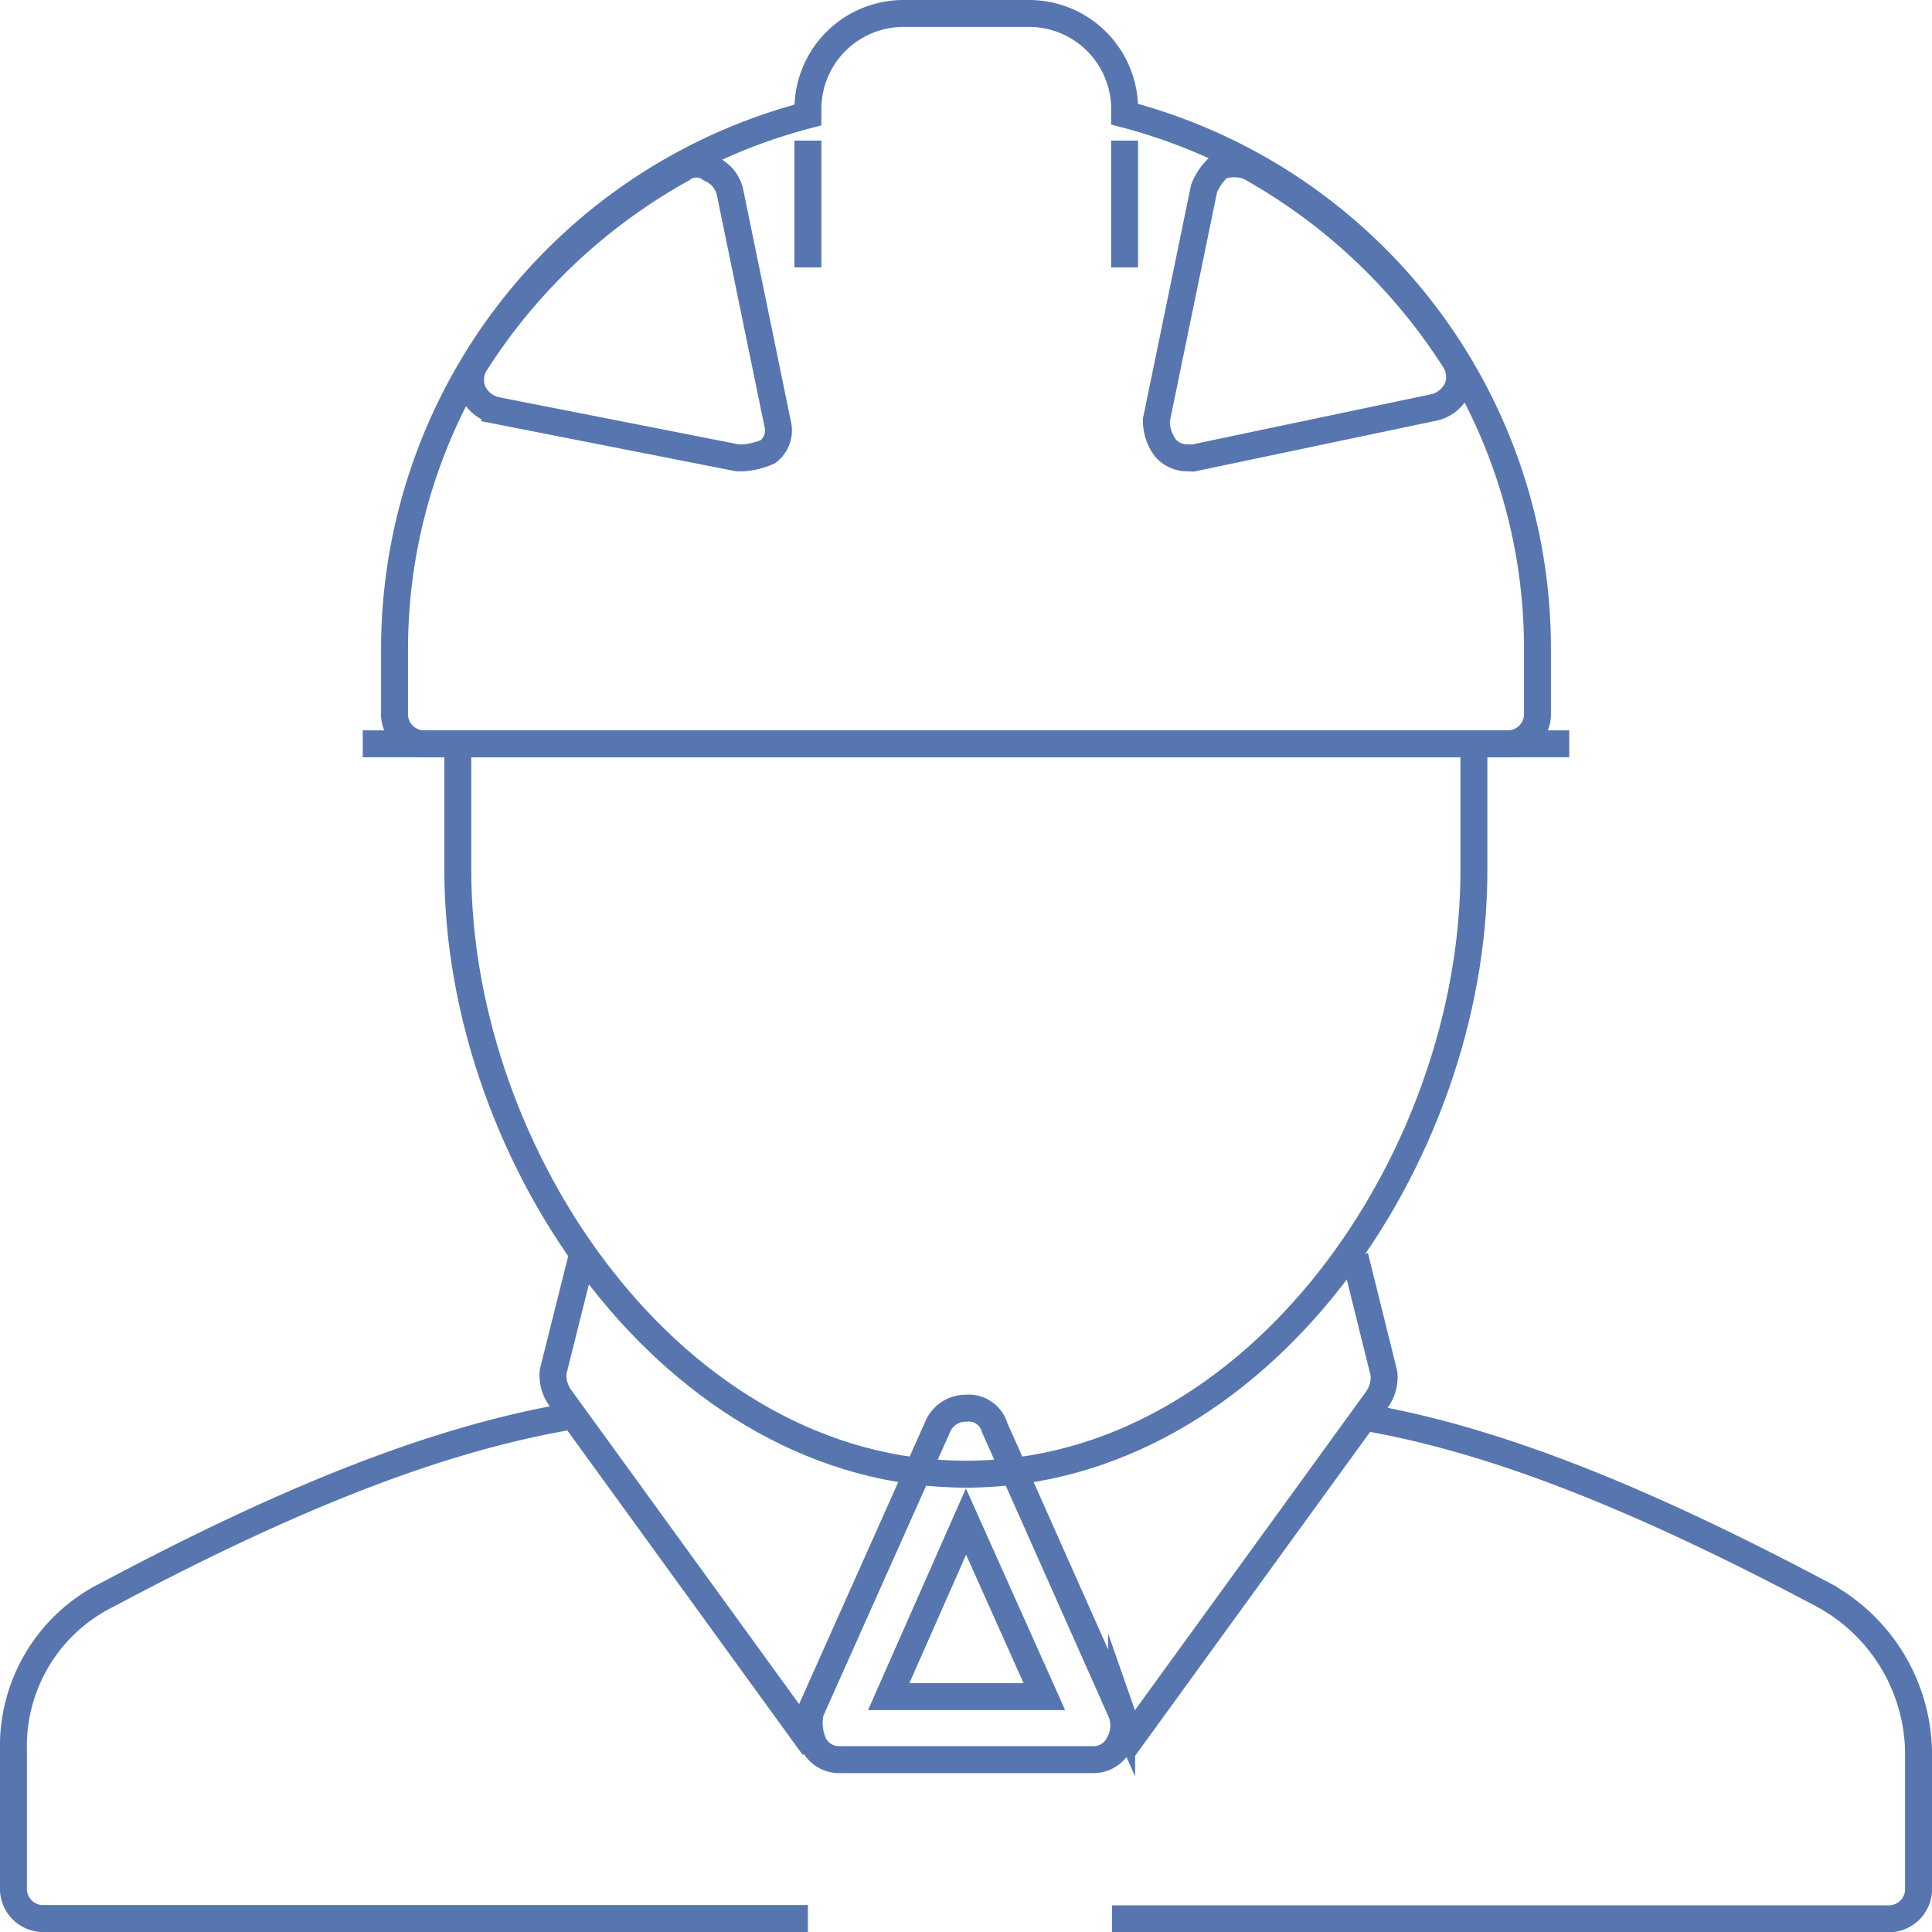 <svg xmlns="http://www.w3.org/2000/svg" viewBox="0 0 71.74 71.74"><defs><style>.cls-1{fill:none;stroke:#5776b0;stroke-miterlimit:10;}</style></defs><title>Ativo 5</title><g id="Camada_2" data-name="Camada 2"><g id="Camada_1-2" data-name="Camada 1"><path class="cls-1" d="M41.76,5.22V9.93"/><path class="cls-1" d="M30,9.93V5.22"/><path class="cls-1" d="M55.91,27.62H15.83a1.11,1.11,0,0,1-1.18-1.18V24.08A20.5,20.5,0,0,1,30,4.27V4A3.55,3.55,0,0,1,33.51.5h4.72A3.55,3.55,0,0,1,41.76,4v.24A20.5,20.5,0,0,1,57.09,24.08v2.36A1.11,1.11,0,0,1,55.91,27.62Z"/><path class="cls-1" d="M58.27,27.62H13.47"/><path class="cls-1" d="M54.73,27.62v4.72c0,10.61-8,22.4-18.86,22.4S17,42.94,17,32.33V27.62"/><path class="cls-1" d="M40.59,65.34H31.15a1.05,1.05,0,0,1-.94-.59,1.94,1.94,0,0,1-.12-1.18L34.81,53a1.13,1.13,0,0,1,1.06-.71,1,1,0,0,1,1.06.71l4.72,10.61a1.4,1.4,0,0,1-.12,1.18A1.05,1.05,0,0,1,40.59,65.34ZM33,63h5.78L35.87,56.5Z"/><path class="cls-1" d="M30.21,64.87l-9.43-13a1.42,1.42,0,0,1-.24-.94l1.08-4.31"/><path class="cls-1" d="M50.64,52.62c4.76.82,10.11,2.91,17.06,6.6h0A6.76,6.76,0,0,1,71.24,65v5.07a1.11,1.11,0,0,1-1.18,1.18H41.29"/><path class="cls-1" d="M30,71.24H1.68A1.11,1.11,0,0,1,.5,70.06V65A6.27,6.27,0,0,1,4,59.21c7-3.73,12.43-5.82,17.24-6.63"/><path class="cls-1" d="M27.62,17h-.24l-9-1.77a1.25,1.25,0,0,1-.83-.71,1.15,1.15,0,0,1,.12-1.06,21.4,21.4,0,0,1,7.66-7.19.88.88,0,0,1,1.06,0,1.25,1.25,0,0,1,.71.83l1.77,8.61a1,1,0,0,1-.35,1.06A2.77,2.77,0,0,1,27.62,17Z"/><path class="cls-1" d="M44.12,17a1.07,1.07,0,0,1-.83-.35,1.65,1.65,0,0,1-.35-1.06L44.71,7a2.11,2.11,0,0,1,.59-.83,1.64,1.64,0,0,1,1.06,0A21.4,21.4,0,0,1,54,13.35a1.15,1.15,0,0,1,.12,1.06,1.25,1.25,0,0,1-.83.71l-9,1.89Z"/><path class="cls-1" d="M50.31,46.65,51.39,51a1.42,1.42,0,0,1-.24.94l-9.43,13"/></g></g></svg>